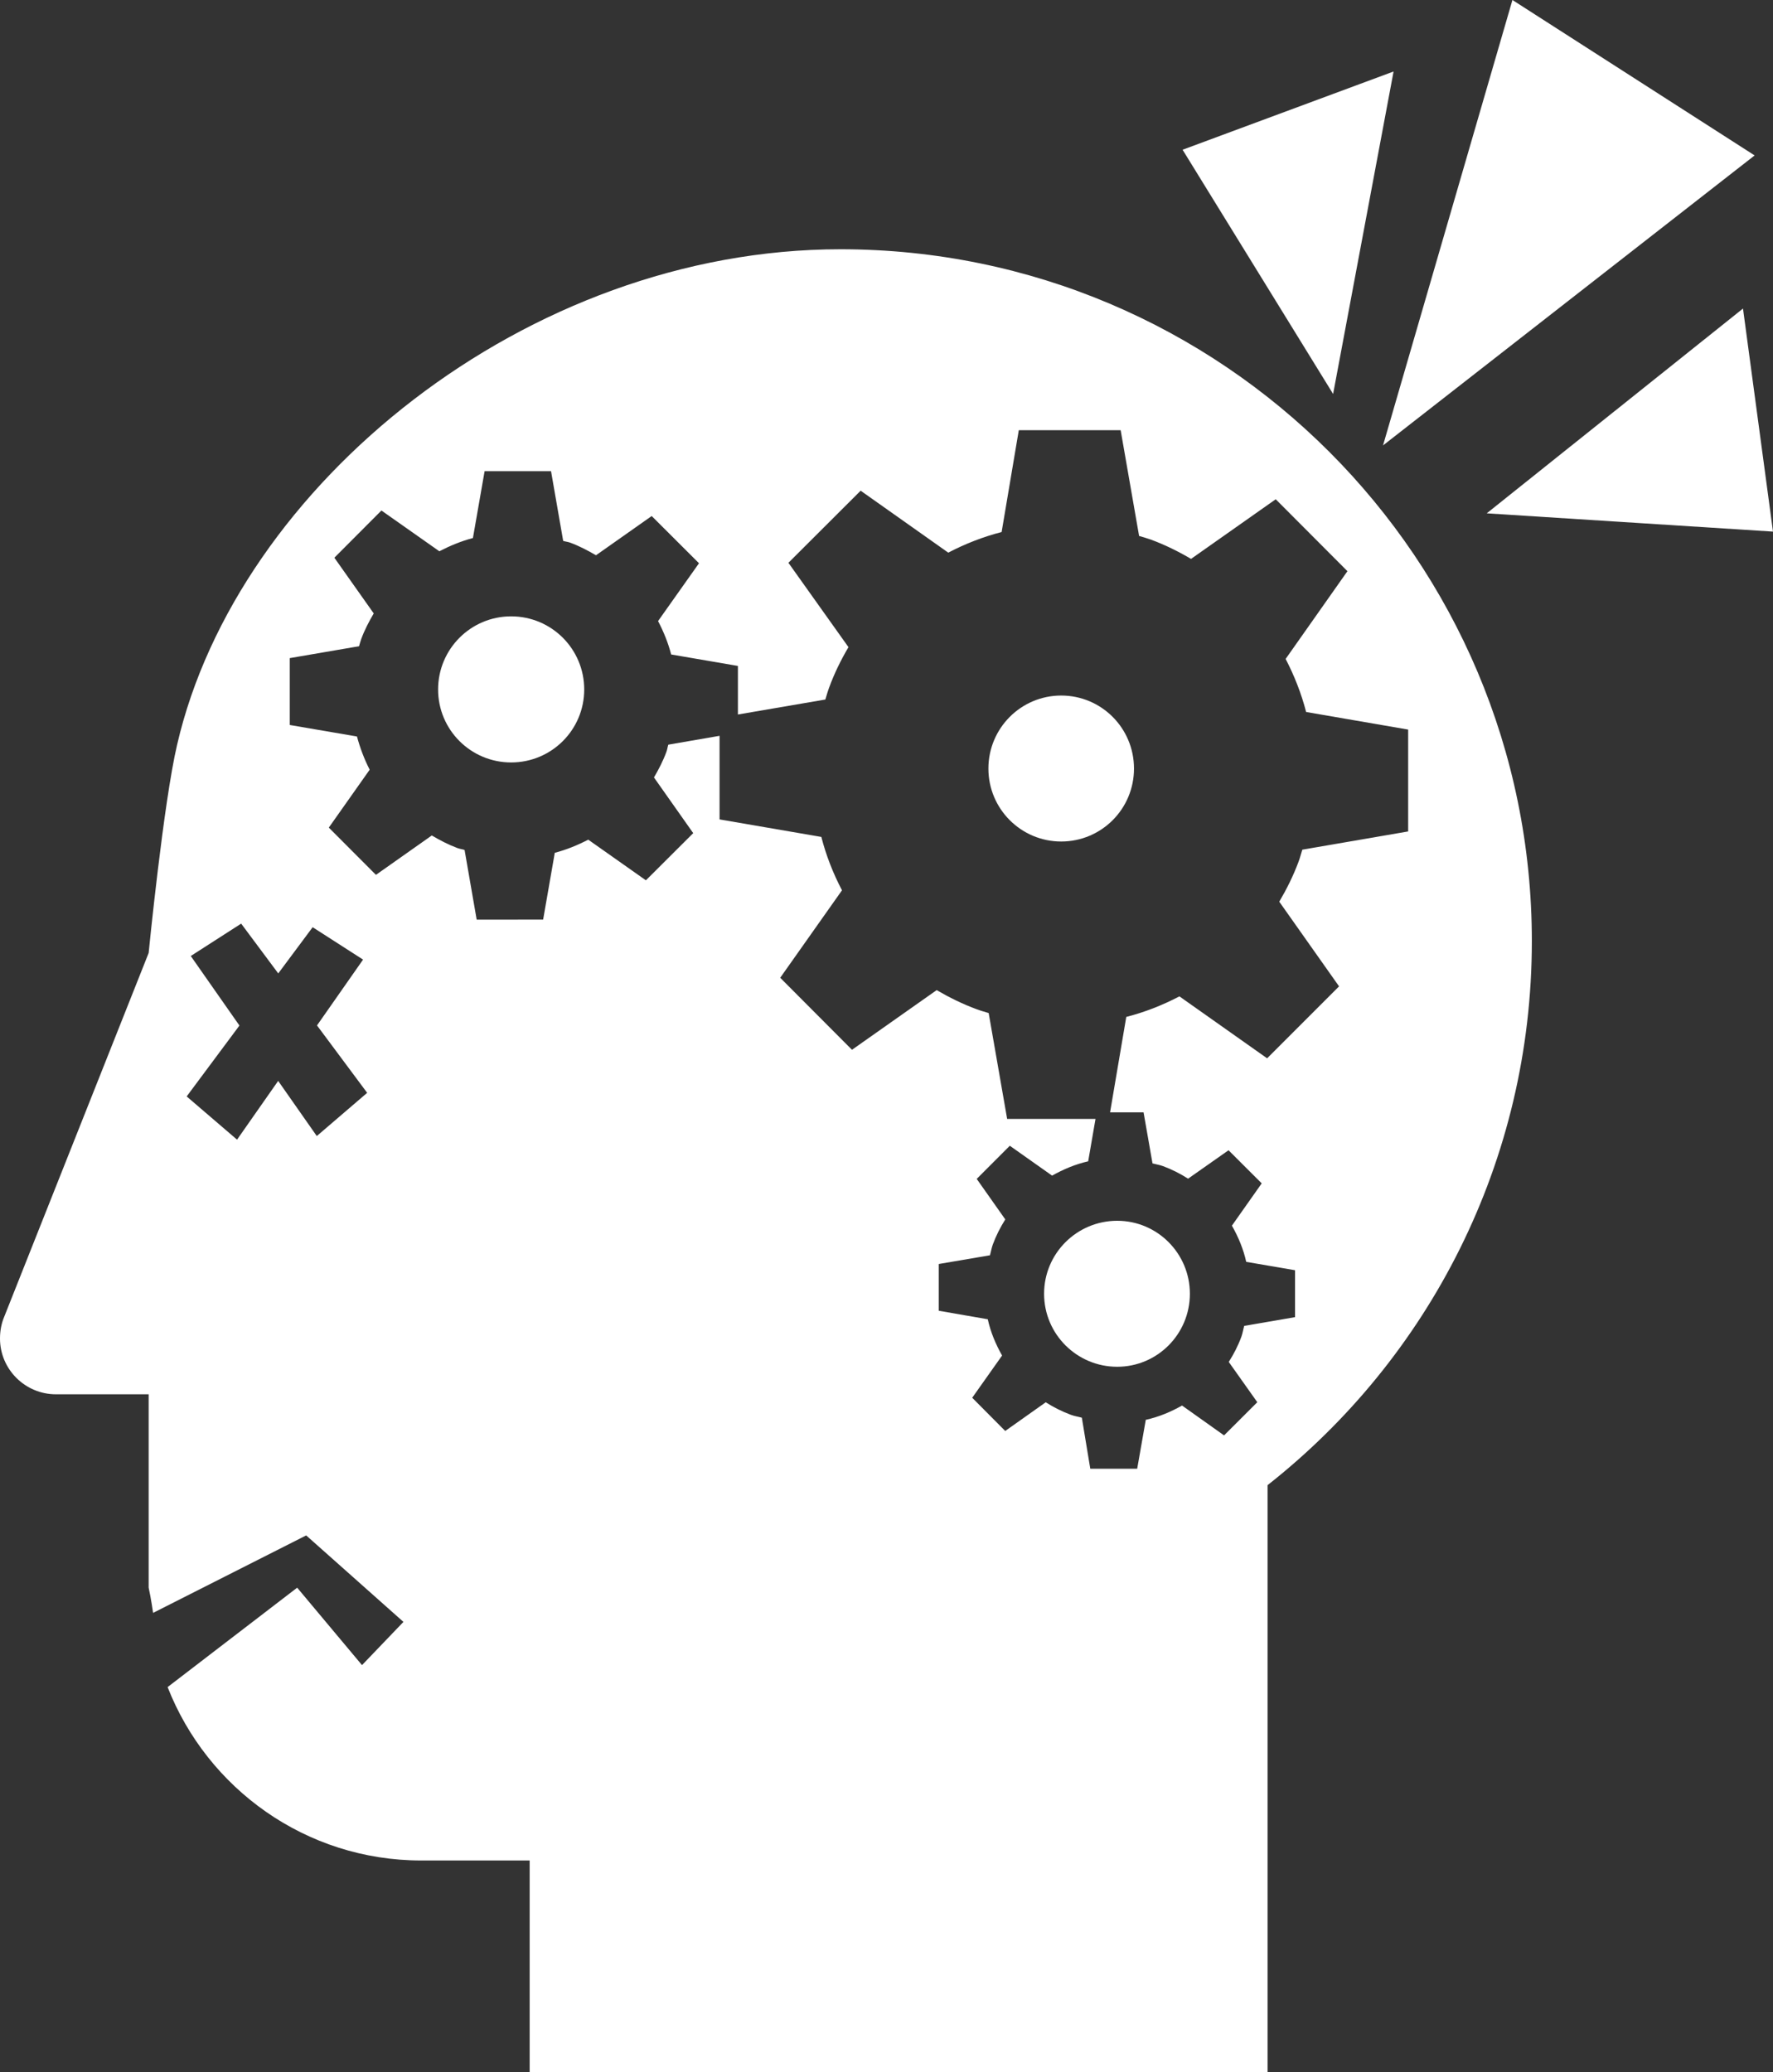 <?xml version="1.0" encoding="UTF-8" standalone="no"?>
<!-- Generator: Adobe Illustrator 14.0.0, SVG Export Plug-In . SVG Version: 6.00 Build 43363)  -->

<svg
   xmlns:dc="http://purl.org/dc/elements/1.1/"
   xmlns:cc="http://creativecommons.org/ns#"
   xmlns:rdf="http://www.w3.org/1999/02/22-rdf-syntax-ns#"
   xmlns:svg="http://www.w3.org/2000/svg"
   xmlns="http://www.w3.org/2000/svg"
   xmlns:sodipodi="http://sodipodi.sourceforge.net/DTD/sodipodi-0.dtd"
   xmlns:inkscape="http://www.inkscape.org/namespaces/inkscape"
   version="1.0"
   id="Layer_1"
   x="0px"
   y="0px"
   width="97.278"
   height="113.673"
   viewBox="0 0 97.278 113.673"
   enable-background="new 0 0 84.047 100"
   xml:space="preserve"
   sodipodi:docname="mentalhealth.svg"
   inkscape:version="0.92.1 r15371"><rect x="0" y="0" width="97.278" height="113.673" fill="#333333" stroke="none"/><defs
   id="defs11333" /><sodipodi:namedview
   pagecolor="#ffffff"
   bordercolor="#666666"
   borderopacity="1"
   objecttolerance="10"
   gridtolerance="10"
   guidetolerance="10"
   inkscape:pageopacity="0"
   inkscape:pageshadow="2"
   inkscape:window-width="1366"
   inkscape:window-height="706"
   id="namedview11331"
   showgrid="false"
   inkscape:snap-global="false"
   fit-margin-top="0"
   fit-margin-left="0"
   fit-margin-right="0"
   fit-margin-bottom="0"
   inkscape:zoom="2.3586204"
   inkscape:cx="39.904854"
   inkscape:cy="34.189723"
   inkscape:window-x="-8"
   inkscape:window-y="-8"
   inkscape:window-maximized="1"
   inkscape:current-layer="Layer_1" />
<path
   style="fill:#ffffff;"
   d="m 58.224,38.154 c -2.201,0 -3.994,1.787 -3.994,4.006 0,2.215 1.793,4.001 3.994,4.001 2.208,0 3.994,-1.786 3.994,-4.001 0,-2.219 -1.786,-4.006 -3.994,-4.006 z"
   id="path11322"
   inkscape:connector-curvature="0" />
<path
   style="fill:#ffffff;"
   d="m 57.285,70.969 c 0,2.215 1.8,4.005 4.012,4.005 2.201,0 3.987,-1.79 3.987,-4.005 0,-2.213 -1.786,-4.003 -3.987,-4.003 -2.213,0 -4.012,1.79 -4.012,4.003 z"
   id="path11324"
   inkscape:connector-curvature="0" />
<path
   style="fill:#ffffff;"
   d="m 28.045,33.81 c -2.215,0 -4.008,1.794 -4.008,4.012 0,2.212 1.793,4.002 4.008,4.002 2.219,0 4.009,-1.791 4.009,-4.002 0,-2.218 -1.79,-4.012 -4.009,-4.012 z"
   id="path11326"
   inkscape:connector-curvature="0" />
<path
   style="fill:#ffffff;"
   d="m 46.115,13.673 c -17.217,0 -33.095,12.925 -36.395,27.168 -0.747,3.166 -1.564,11.434 -1.564,11.434 L 0.229,72.237 C 0.077,72.596 0,73.002 0,73.427 c 0,1.683 1.378,3.057 3.068,3.057 H 8.156 v 10.605 c 0.128,0.574 0.244,1.386 0.244,1.386 l 8.399,-4.25 5.336,4.744 -2.273,2.371 -3.557,-4.248 -7.109,5.453 c 2.181,5.567 7.586,9.512 13.92,9.512 h 5.945 v 11.615 H 69.547 V 81.468 c 8.83,-6.946 14.5,-17.738 14.5,-29.844 0,-20.963 -16.988,-37.951 -37.932,-37.951 z m 9.783,9.924 h 5.588 l 1.012,5.803 c 0.218,0.065 0.437,0.124 0.654,0.203 0.777,0.287 1.507,0.65 2.197,1.055 l 4.646,-3.271 3.934,3.945 -3.391,4.814 c 0.48,0.922 0.862,1.897 1.125,2.91 l 5.598,0.965 v 5.588 l -5.807,1 c -0.069,0.218 -0.124,0.436 -0.203,0.65 -0.29,0.781 -0.653,1.508 -1.062,2.203 l 3.281,4.645 -3.947,3.947 -4.812,-3.398 c -0.927,0.484 -1.9,0.868 -2.916,1.127 l -0.889,5.236 h 1.838 l 0.49,2.799 c 0.193,0.052 0.388,0.081 0.578,0.15 0.494,0.183 0.95,0.417 1.375,0.688 l 2.219,-1.559 1.82,1.816 -1.635,2.32 c 0.353,0.622 0.63,1.285 0.785,1.986 l 2.678,0.459 v 2.574 l -2.789,0.48 c -0.056,0.196 -0.083,0.395 -0.152,0.588 -0.183,0.498 -0.419,0.957 -0.695,1.389 l 1.566,2.209 -1.824,1.82 -2.305,-1.637 c -0.625,0.353 -1.285,0.628 -1.99,0.783 l -0.471,2.682 h -2.574 l -0.463,-2.799 c -0.2,-0.056 -0.4,-0.083 -0.598,-0.156 -0.494,-0.183 -0.954,-0.417 -1.383,-0.689 l -2.223,1.574 -1.811,-1.822 1.639,-2.316 c -0.353,-0.626 -0.63,-1.285 -0.785,-1.99 l -2.691,-0.467 v -2.564 l 2.812,-0.479 c 0.055,-0.197 0.084,-0.396 0.156,-0.592 0.18,-0.491 0.414,-0.946 0.684,-1.375 l -1.568,-2.223 1.816,-1.818 2.32,1.639 c 0.621,-0.349 1.279,-0.626 1.98,-0.785 l 0.402,-2.326 h -4.848 l -1.014,-5.807 c -0.218,-0.069 -0.435,-0.124 -0.652,-0.207 -0.781,-0.287 -1.507,-0.647 -2.201,-1.051 l -4.646,3.273 -3.938,-3.951 3.389,-4.797 c -0.487,-0.929 -0.871,-1.908 -1.133,-2.928 l -5.584,-0.961 v -4.586 l -2.812,0.486 c -0.045,0.135 -0.056,0.271 -0.107,0.402 -0.184,0.498 -0.421,0.954 -0.68,1.396 l 2.154,3.055 -2.596,2.588 -3.164,-2.23 c -0.588,0.304 -1.196,0.552 -1.836,0.721 l -0.639,3.664 -3.646,0.002 -0.664,-3.822 c -0.128,-0.045 -0.263,-0.055 -0.391,-0.104 -0.501,-0.187 -0.963,-0.429 -1.408,-0.691 l -3.064,2.16 -2.586,-2.592 2.242,-3.176 c -0.297,-0.581 -0.528,-1.192 -0.697,-1.822 l -3.688,-0.631 v -3.668 l 3.801,-0.652 c 0.042,-0.135 0.073,-0.265 0.121,-0.396 0.184,-0.501 0.427,-0.961 0.686,-1.404 l -2.16,-3.055 2.582,-2.59 3.178,2.236 c 0.588,-0.305 1.199,-0.557 1.842,-0.727 l 0.641,-3.666 h 3.645 l 0.666,3.824 c 0.132,0.042 0.268,0.052 0.395,0.1 0.502,0.187 0.96,0.429 1.406,0.688 l 3.055,-2.152 2.596,2.59 -2.246,3.172 c 0.305,0.584 0.553,1.192 0.719,1.832 l 3.662,0.629 v 2.664 l 4.797,-0.822 c 0.069,-0.218 0.124,-0.434 0.207,-0.652 0.287,-0.785 0.65,-1.523 1.062,-2.221 l -3.295,-4.627 3.963,-3.955 4.807,3.398 c 0.93,-0.485 1.908,-0.868 2.928,-1.131 z m -42.666,27.068 2.035,2.732 1.887,-2.535 2.766,1.777 -2.527,3.611 2.752,3.697 -2.764,2.371 -2.119,-3.025 -2.256,3.223 -2.764,-2.371 2.895,-3.889 -2.67,-3.814 z"
   id="path11328"
   inkscape:connector-curvature="0"
   sodipodi:nodetypes="scccssccccccccsccccsscccccccccccccccccccccccccccccccccccccccccccccccccccccccccccccccccccccccccccccccccccccccccccccccccccccccccccccccccccccccccc" />
<path
   style="fill:#ffffff;fill-opacity:1;stroke:#ffffff;stroke-width:1px;stroke-linecap:butt;stroke-linejoin:miter;stroke-opacity:1"
   d="M 76.793,23.088 83.275,0.782 95.406,8.566 Z"
   id="path11880"
   inkscape:connector-curvature="0" /><path
   style="fill:#ffffff;fill-opacity:1;stroke:#ffffff;stroke-width:1px;stroke-linecap:butt;stroke-linejoin:miter;stroke-opacity:1"
   d="m 82.894,27.742 12.36,-9.875 1.447,10.756 z"
   id="path11882"
   inkscape:connector-curvature="0" /><path
   inkscape:connector-curvature="0"
   id="path11884"
   d="M 72.89,20.248 75.806,4.698 65.63,8.471 Z"
   style="fill:#ffffff;fill-opacity:1;stroke:#ffffff;stroke-width:1px;stroke-linecap:butt;stroke-linejoin:miter;stroke-opacity:1" /></svg>
